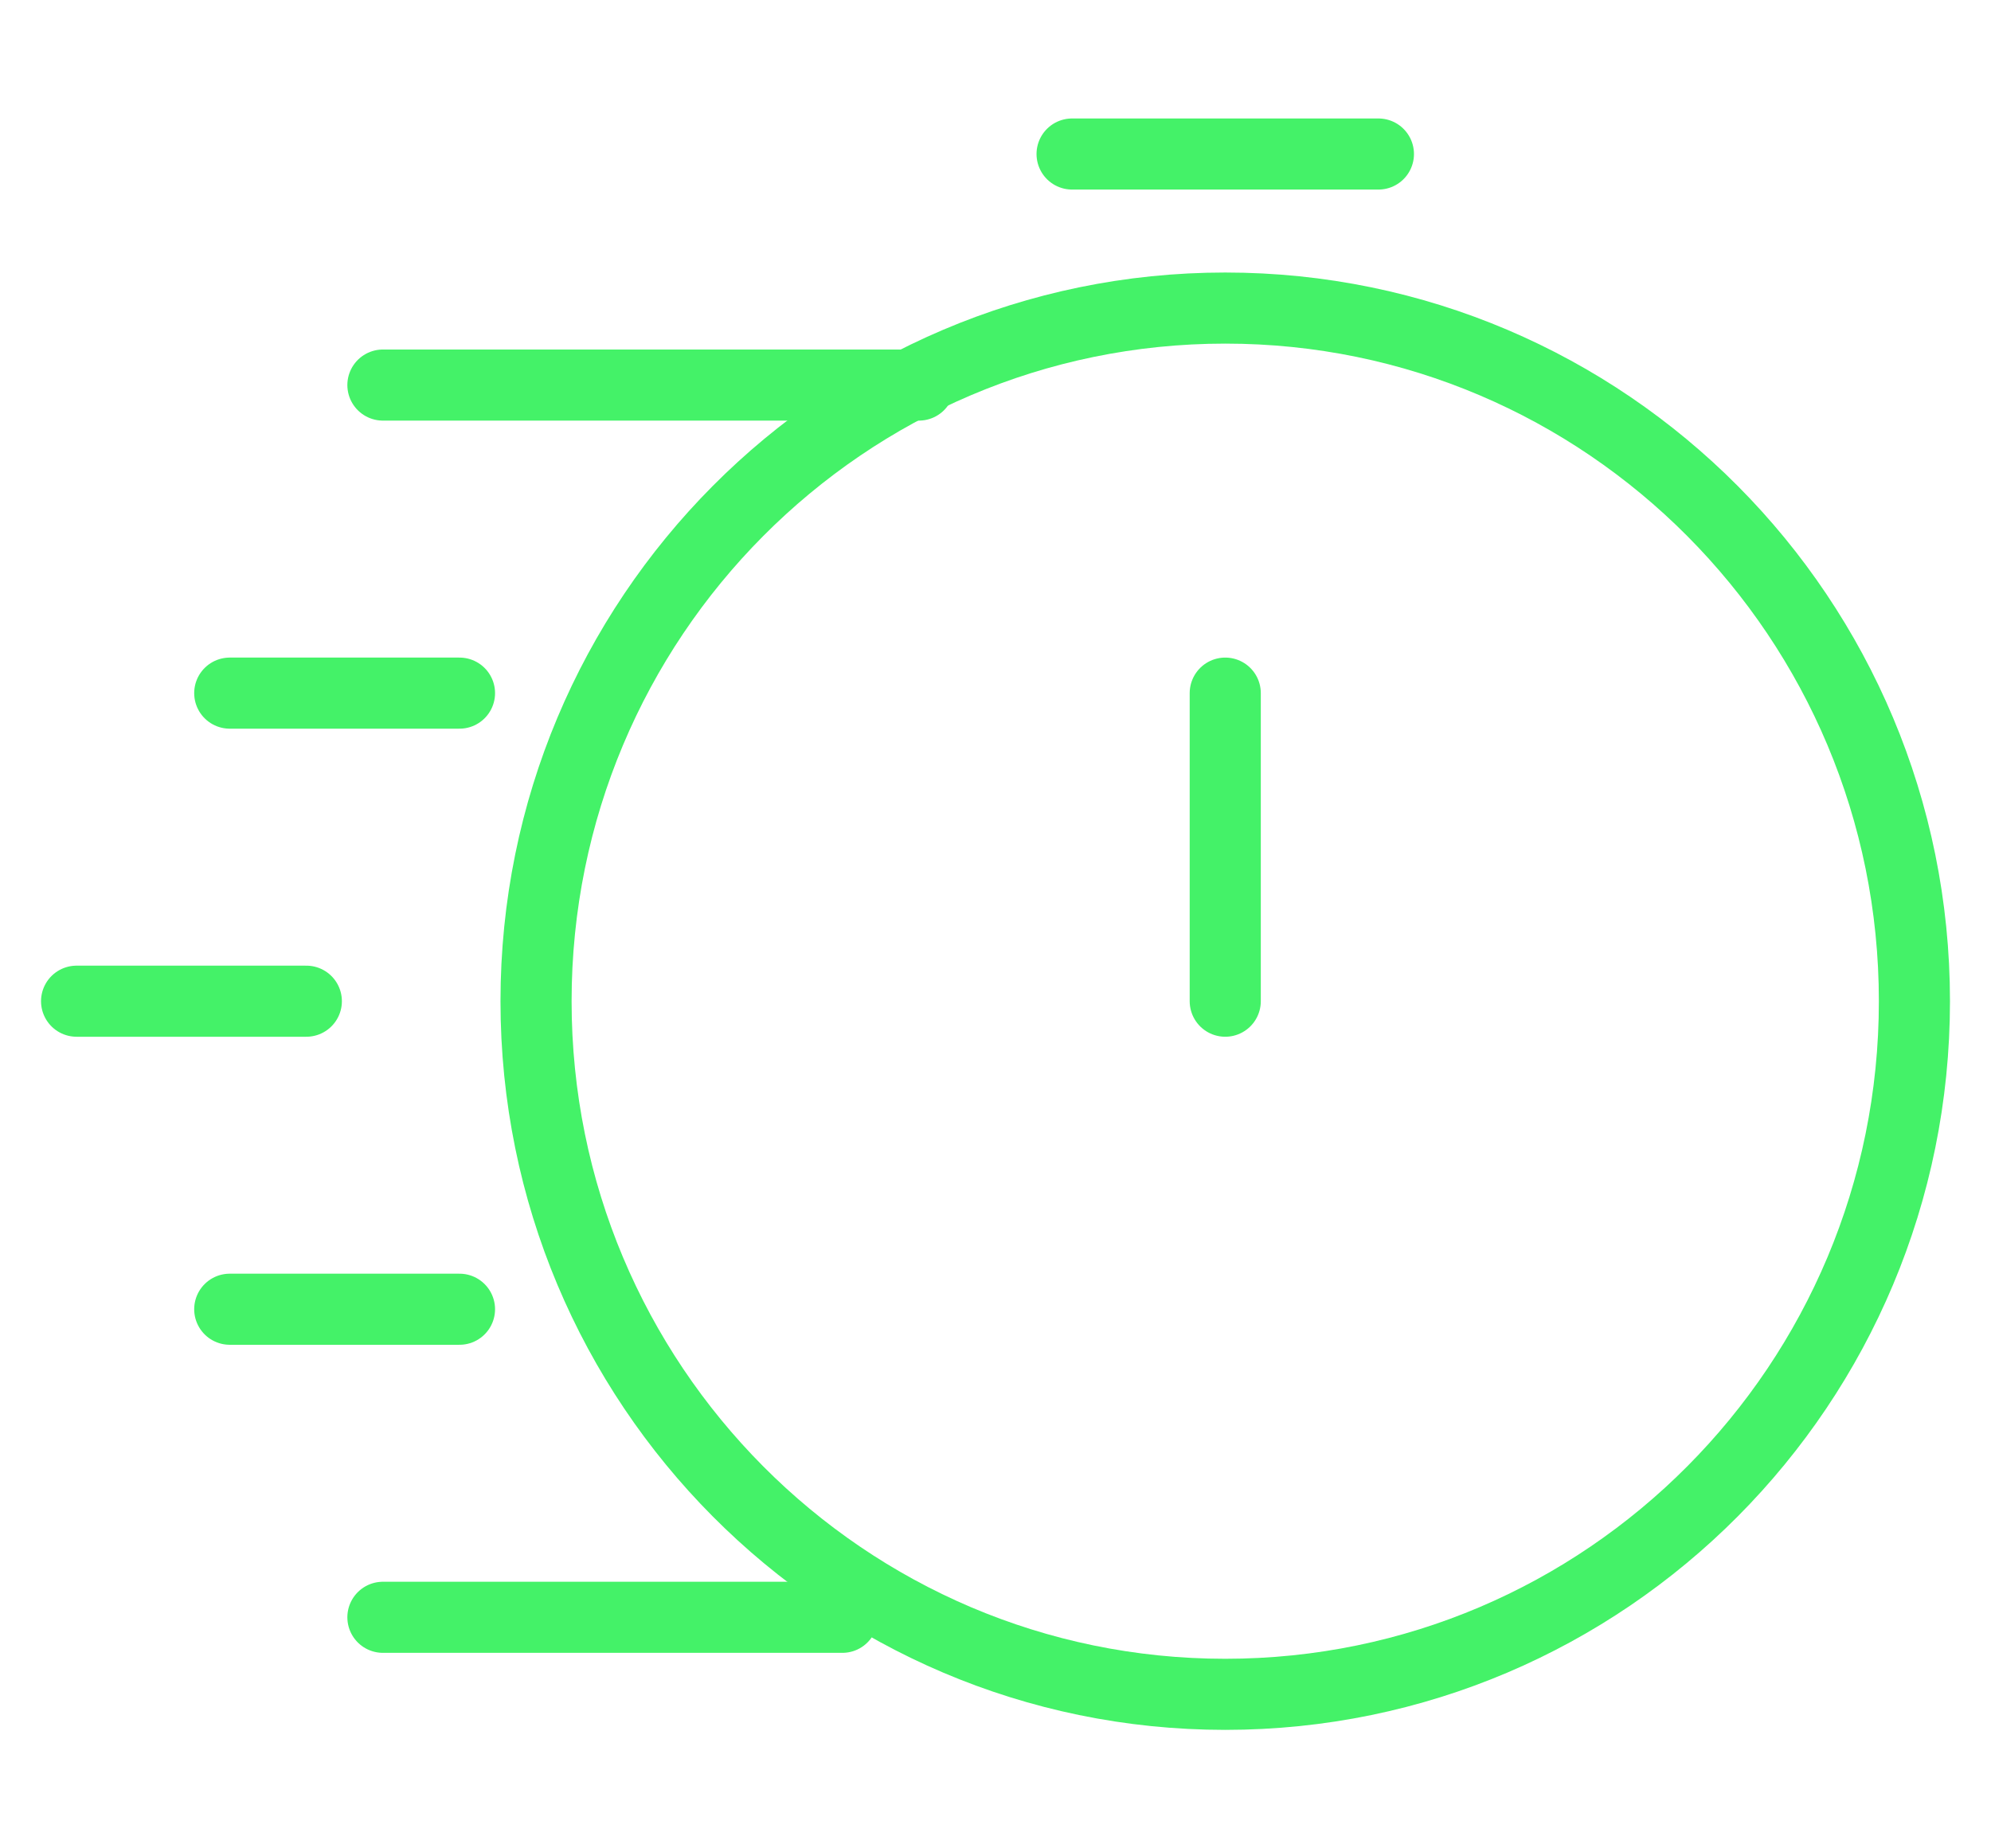 <svg width="56" height="52" viewBox="0 0 56 52" fill="none" xmlns="http://www.w3.org/2000/svg">
<path d="M53.846 28.167C53.846 38.937 45.168 47.667 34.462 47.667C23.756 47.667 15.077 38.937 15.077 28.167C15.077 17.397 23.756 8.667 34.462 8.667C45.168 8.667 53.846 17.397 53.846 28.167Z" stroke="#44F268" stroke-width="2"/>
<path d="M34.462 28.167V19.5" stroke="#44F268" stroke-width="2" stroke-linecap="round" stroke-linejoin="round"/>
<path d="M30.154 4.333H38.77" stroke="#44F268" stroke-width="2" stroke-linecap="round"/>
<path d="M10.77 10.833H25.846" stroke="#44F268" stroke-width="2" stroke-linecap="round"/>
<path d="M6.462 19.5H12.924" stroke="#44F268" stroke-width="2" stroke-linecap="round"/>
<path d="M2.154 28.167L8.616 28.167" stroke="#44F268" stroke-width="2" stroke-linecap="round"/>
<path d="M6.462 36.833H12.924" stroke="#44F268" stroke-width="2" stroke-linecap="round"/>
<path d="M10.77 45.5H23.693" stroke="#44F268" stroke-width="2" stroke-linecap="round"/>
</svg>
